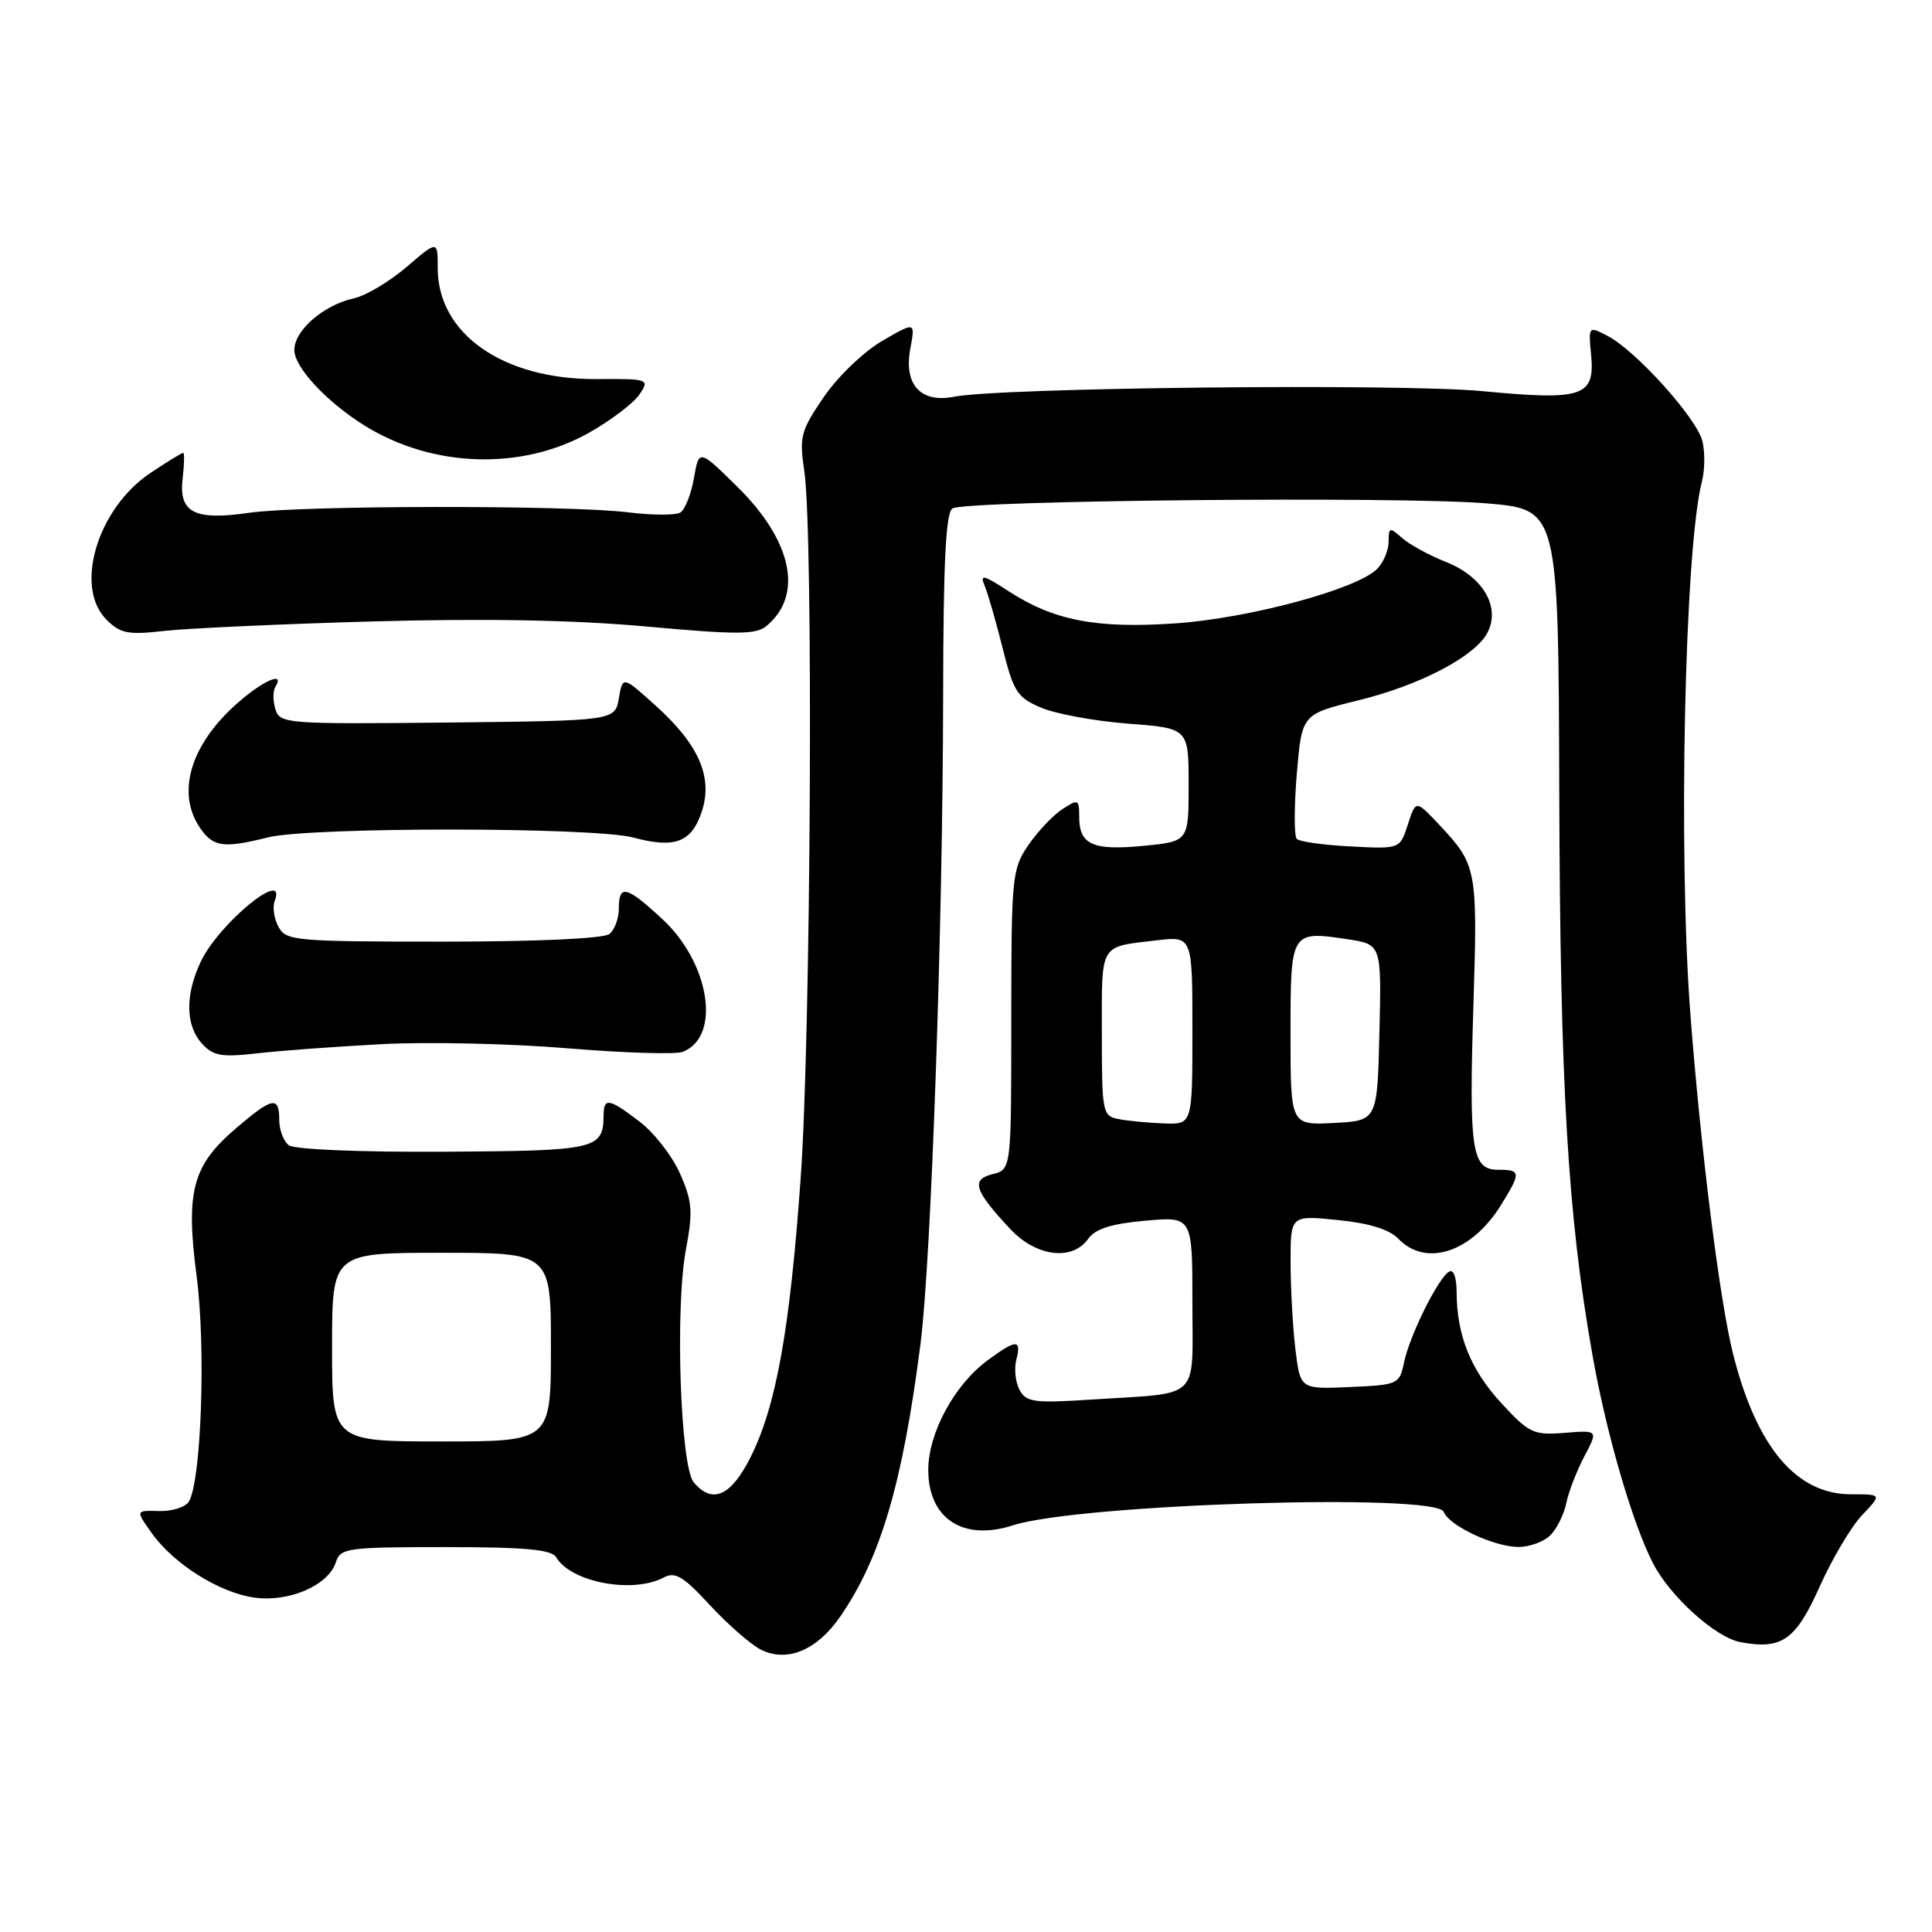 <?xml version="1.0" encoding="UTF-8" standalone="no"?>
<!DOCTYPE svg PUBLIC "-//W3C//DTD SVG 1.1//EN" "http://www.w3.org/Graphics/SVG/1.1/DTD/svg11.dtd" >
<svg xmlns="http://www.w3.org/2000/svg" xmlns:xlink="http://www.w3.org/1999/xlink" version="1.1" viewBox="0 0 256 256">
 <g >
 <path fill="currentColor"
d=" M 111.35 214.18 C 116.71 206.40 119.62 196.47 121.98 178.00 C 123.39 166.88 124.93 122.83 124.97 92.31 C 124.99 74.53 125.32 67.92 126.21 67.37 C 127.95 66.30 185.75 65.74 197.00 66.70 C 206.50 67.50 206.50 67.50 206.61 105.00 C 206.73 144.07 207.73 160.97 211.00 179.50 C 212.83 189.89 216.30 201.84 219.02 207.12 C 221.27 211.52 227.31 216.97 230.61 217.59 C 236.12 218.62 237.93 217.35 241.15 210.16 C 242.79 206.50 245.31 202.26 246.75 200.75 C 249.37 198.00 249.37 198.00 245.26 198.00 C 238.02 198.00 232.76 191.76 229.65 179.44 C 227.89 172.47 225.41 152.81 224.00 134.60 C 222.35 113.34 223.22 72.60 225.52 63.77 C 225.91 62.27 225.93 59.86 225.57 58.43 C 224.81 55.39 216.72 46.42 213.01 44.51 C 210.48 43.19 210.47 43.21 210.83 47.01 C 211.36 52.55 209.74 53.10 196.44 51.83 C 185.54 50.79 132.59 51.35 126.41 52.57 C 121.99 53.44 119.73 50.96 120.62 46.21 C 121.29 42.62 121.29 42.62 116.90 45.17 C 114.47 46.58 111.01 49.90 109.17 52.59 C 106.09 57.10 105.89 57.85 106.58 62.48 C 107.79 70.60 107.45 136.98 106.10 156.00 C 104.67 176.24 102.83 186.43 99.40 193.19 C 96.83 198.27 94.36 199.34 91.92 196.41 C 90.15 194.27 89.44 173.34 90.88 165.62 C 91.84 160.51 91.73 159.19 90.11 155.51 C 89.08 153.19 86.68 150.09 84.77 148.64 C 80.70 145.53 80.01 145.40 79.98 147.75 C 79.94 152.30 79.12 152.49 58.79 152.61 C 47.51 152.67 38.98 152.31 38.25 151.74 C 37.56 151.20 37.00 149.69 37.00 148.38 C 37.00 145.19 36.10 145.37 31.25 149.52 C 25.47 154.47 24.58 157.85 26.07 169.23 C 27.29 178.62 26.67 196.30 25.02 198.98 C 24.56 199.71 22.79 200.27 21.07 200.22 C 17.96 200.13 17.96 200.13 20.09 203.12 C 23.04 207.27 29.11 211.07 33.77 211.70 C 38.35 212.31 43.53 210.05 44.50 207.01 C 45.10 205.12 45.99 205.00 59.02 205.00 C 69.63 205.00 73.09 205.32 73.70 206.35 C 75.66 209.67 83.87 211.21 87.96 209.02 C 89.45 208.22 90.56 208.88 94.04 212.66 C 96.38 215.19 99.40 217.84 100.75 218.55 C 104.23 220.35 108.25 218.70 111.35 214.18 Z  M 205.43 203.43 C 206.29 202.57 207.24 200.65 207.54 199.18 C 207.83 197.71 208.91 194.93 209.92 193.00 C 211.77 189.50 211.77 189.50 207.33 189.86 C 203.19 190.19 202.61 189.91 198.95 185.94 C 194.87 181.53 193.02 176.92 193.01 171.19 C 193.00 169.21 192.59 168.13 191.99 168.51 C 190.53 169.41 186.78 176.98 186.05 180.50 C 185.44 183.43 185.26 183.51 178.86 183.79 C 172.29 184.08 172.29 184.08 171.65 178.79 C 171.30 175.88 171.01 170.69 171.01 167.27 C 171.00 161.03 171.00 161.03 177.25 161.66 C 181.41 162.07 184.10 162.90 185.29 164.14 C 188.95 167.95 195.02 165.95 198.92 159.63 C 201.56 155.35 201.53 155.00 198.52 155.00 C 195.00 155.00 194.63 152.51 195.24 133.03 C 195.80 115.16 195.69 114.57 190.67 109.25 C 187.60 105.99 187.60 105.99 186.55 109.25 C 185.50 112.50 185.50 112.50 179.00 112.16 C 175.42 111.98 172.20 111.53 171.83 111.16 C 171.47 110.80 171.47 106.93 171.83 102.57 C 172.50 94.64 172.50 94.64 179.91 92.82 C 188.13 90.81 195.38 87.02 197.07 83.88 C 198.88 80.49 196.54 76.43 191.66 74.49 C 189.37 73.58 186.71 72.13 185.75 71.26 C 184.14 69.82 184.00 69.86 184.00 71.77 C 184.00 72.92 183.31 74.55 182.46 75.40 C 179.77 78.08 165.54 81.92 155.77 82.60 C 145.26 83.32 139.62 82.23 133.60 78.31 C 130.27 76.14 129.81 76.04 130.48 77.64 C 130.91 78.66 131.98 82.38 132.86 85.90 C 134.30 91.67 134.79 92.44 137.98 93.78 C 139.91 94.60 145.10 95.55 149.50 95.89 C 157.50 96.50 157.50 96.50 157.50 104.00 C 157.50 111.50 157.50 111.50 151.50 112.08 C 144.80 112.73 143.00 111.92 143.00 108.26 C 143.00 105.89 142.88 105.84 140.75 107.23 C 139.51 108.04 137.49 110.19 136.25 112.00 C 134.10 115.14 134.00 116.20 134.00 135.13 C 134.00 154.96 134.00 154.96 131.52 155.58 C 128.63 156.31 129.09 157.74 133.85 162.84 C 137.29 166.52 142.08 167.13 144.19 164.15 C 145.13 162.83 147.26 162.15 151.75 161.75 C 158.00 161.19 158.00 161.19 158.00 172.58 C 158.00 185.75 159.29 184.50 144.79 185.44 C 137.01 185.95 135.97 185.81 135.09 184.16 C 134.55 183.15 134.36 181.35 134.67 180.16 C 135.38 177.43 134.67 177.44 130.86 180.25 C 126.47 183.48 123.00 189.89 123.00 194.77 C 123.00 201.22 127.61 204.25 134.20 202.12 C 142.97 199.28 190.32 197.80 191.30 200.33 C 192.00 202.16 197.93 204.95 201.18 204.98 C 202.65 204.99 204.56 204.29 205.43 203.43 Z  M 50.52 138.36 C 56.59 138.03 67.67 138.28 75.15 138.90 C 82.63 139.52 89.52 139.74 90.45 139.38 C 95.59 137.41 94.08 127.61 87.73 121.75 C 82.99 117.37 82.00 117.14 82.00 120.38 C 82.00 121.69 81.44 123.21 80.75 123.76 C 80.00 124.37 71.17 124.77 58.72 124.77 C 39.10 124.77 37.89 124.66 36.90 122.81 C 36.32 121.73 36.09 120.20 36.39 119.42 C 38.13 114.88 29.03 122.32 26.61 127.41 C 24.52 131.82 24.57 135.86 26.75 138.27 C 28.23 139.91 29.34 140.11 34.00 139.58 C 37.02 139.23 44.46 138.68 50.52 138.36 Z  M 35.50 110.96 C 41.09 109.56 78.73 109.58 83.92 110.98 C 89.43 112.46 91.64 111.62 92.99 107.54 C 94.49 102.99 92.62 98.68 86.91 93.53 C 82.51 89.56 82.51 89.56 82.00 92.53 C 81.48 95.50 81.48 95.50 59.30 95.74 C 37.98 95.96 37.10 95.90 36.50 94.00 C 36.15 92.91 36.15 91.56 36.49 91.01 C 37.80 88.90 34.92 90.13 31.48 93.15 C 25.21 98.65 23.30 105.12 26.56 109.78 C 28.28 112.24 29.63 112.42 35.50 110.96 Z  M 49.50 82.34 C 64.34 81.93 76.13 82.15 85.71 83.02 C 97.66 84.11 100.17 84.10 101.56 82.95 C 106.49 78.86 104.99 71.68 97.70 64.50 C 92.62 59.50 92.62 59.50 91.95 63.35 C 91.58 65.47 90.77 67.52 90.15 67.91 C 89.53 68.29 86.43 68.28 83.26 67.89 C 75.44 66.91 39.82 66.95 33.00 67.95 C 25.75 69.00 23.67 67.93 24.20 63.41 C 24.42 61.54 24.45 60.00 24.28 60.00 C 24.10 60.00 22.18 61.17 20.02 62.61 C 12.93 67.30 9.76 77.76 14.11 82.11 C 15.95 83.95 16.97 84.15 21.86 83.59 C 24.96 83.25 37.40 82.68 49.50 82.34 Z  M 78.07 57.33 C 80.98 55.68 83.98 53.40 84.74 52.26 C 86.09 50.23 85.98 50.19 79.10 50.23 C 66.68 50.31 58.00 44.26 58.00 35.52 C 58.00 31.84 58.00 31.84 53.88 35.37 C 51.62 37.31 48.49 39.17 46.93 39.52 C 42.89 40.40 39.00 43.77 39.00 46.38 C 39.00 48.67 43.29 53.27 48.34 56.41 C 57.36 62.00 69.16 62.36 78.07 57.33 Z  M 44.00 178.50 C 44.00 166.00 44.00 166.00 58.50 166.00 C 73.00 166.00 73.00 166.00 73.00 178.50 C 73.00 191.00 73.00 191.00 58.50 191.00 C 44.00 191.00 44.00 191.00 44.00 178.50 Z  M 148.25 148.29 C 146.08 147.88 146.00 147.47 146.00 136.90 C 146.00 124.84 145.60 125.51 153.25 124.60 C 158.00 124.04 158.00 124.04 158.00 136.52 C 158.00 149.00 158.00 149.00 154.25 148.86 C 152.19 148.79 149.49 148.53 148.25 148.29 Z  M 171.00 137.02 C 171.00 123.36 171.02 123.33 178.54 124.45 C 183.06 125.13 183.06 125.13 182.78 136.82 C 182.50 148.50 182.50 148.50 176.75 148.80 C 171.00 149.10 171.00 149.10 171.00 137.02 Z "/>
</g>
</svg>